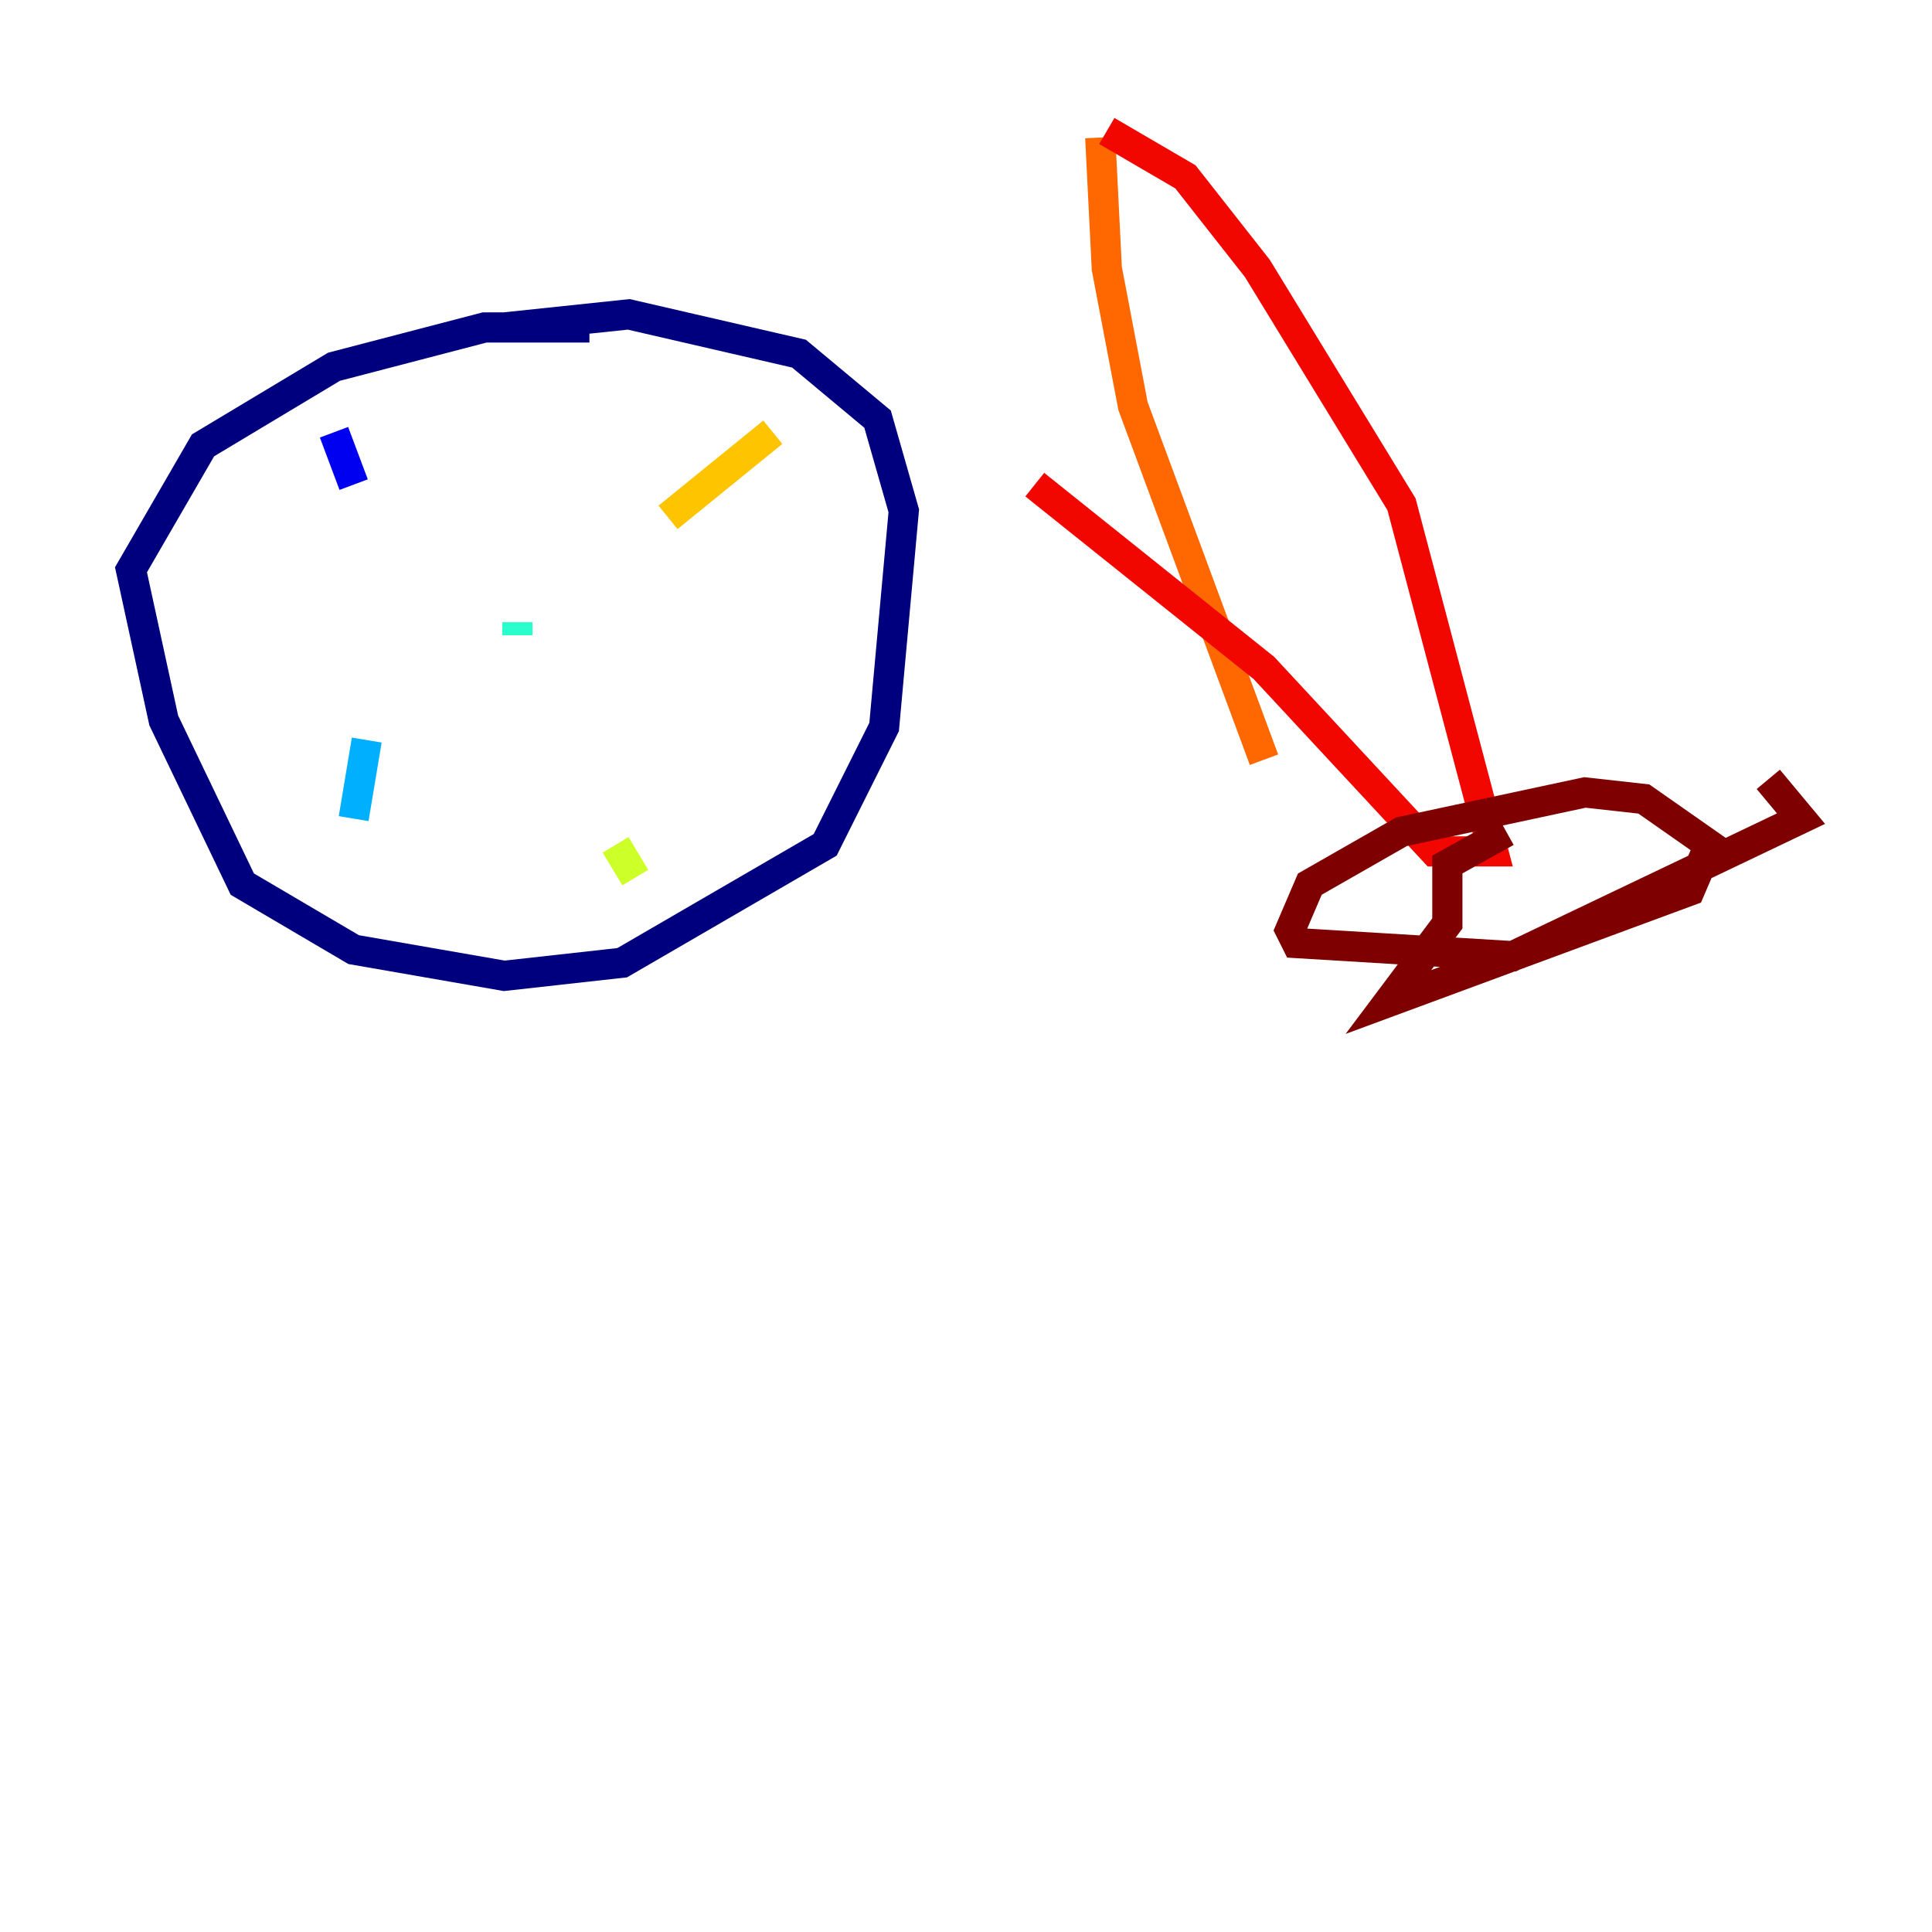 <?xml version="1.0" encoding="utf-8" ?>
<svg baseProfile="tiny" height="128" version="1.2" viewBox="0,0,128,128" width="128" xmlns="http://www.w3.org/2000/svg" xmlns:ev="http://www.w3.org/2001/xml-events" xmlns:xlink="http://www.w3.org/1999/xlink"><defs /><polyline fill="none" points="39.051,21.695 32.108,21.695 22.129,24.298 13.451,29.505 8.678,37.749 10.848,47.729 16.054,58.576 23.43,62.915 33.41,64.651 41.22,63.783 54.671,55.973 58.576,48.163 59.878,33.844 58.142,27.77 52.936,23.43 41.654,20.827 33.41,21.695" stroke="#00007f" stroke-width="2" /><polyline fill="none" points="22.129,28.637 23.43,32.108" stroke="#0000f1" stroke-width="2" /><polyline fill="none" points="24.298,43.39 24.298,43.39" stroke="#004cff" stroke-width="2" /><polyline fill="none" points="23.43,54.237 24.298,49.031" stroke="#00b0ff" stroke-width="2" /><polyline fill="none" points="34.278,41.22 34.278,42.088" stroke="#29ffcd" stroke-width="2" /><polyline fill="none" points="45.993,36.447 45.993,36.447" stroke="#7cff79" stroke-width="2" /><polyline fill="none" points="40.786,55.973 42.088,58.142" stroke="#cdff29" stroke-width="2" /><polyline fill="none" points="44.258,34.278 51.2,28.637" stroke="#ffc400" stroke-width="2" /><polyline fill="none" points="83.742,50.332 75.064,26.902 73.329,17.79 72.895,9.112" stroke="#ff6700" stroke-width="2" /><polyline fill="none" points="73.329,8.678 78.536,11.715 83.308,17.79 92.854,33.41 98.929,56.407 95.024,56.407 83.742,44.258 68.556,32.108" stroke="#f10700" stroke-width="2" /><polyline fill="none" points="99.797,55.105 95.891,57.275 95.891,61.18 91.986,66.386 111.946,59.01 113.248,55.973 108.909,52.936 105.003,52.502 92.854,55.105 86.78,58.576 85.478,61.614 85.912,62.481 100.231,63.349 119.322,54.237 117.153,51.634" stroke="#7f0000" stroke-width="2" /></svg>